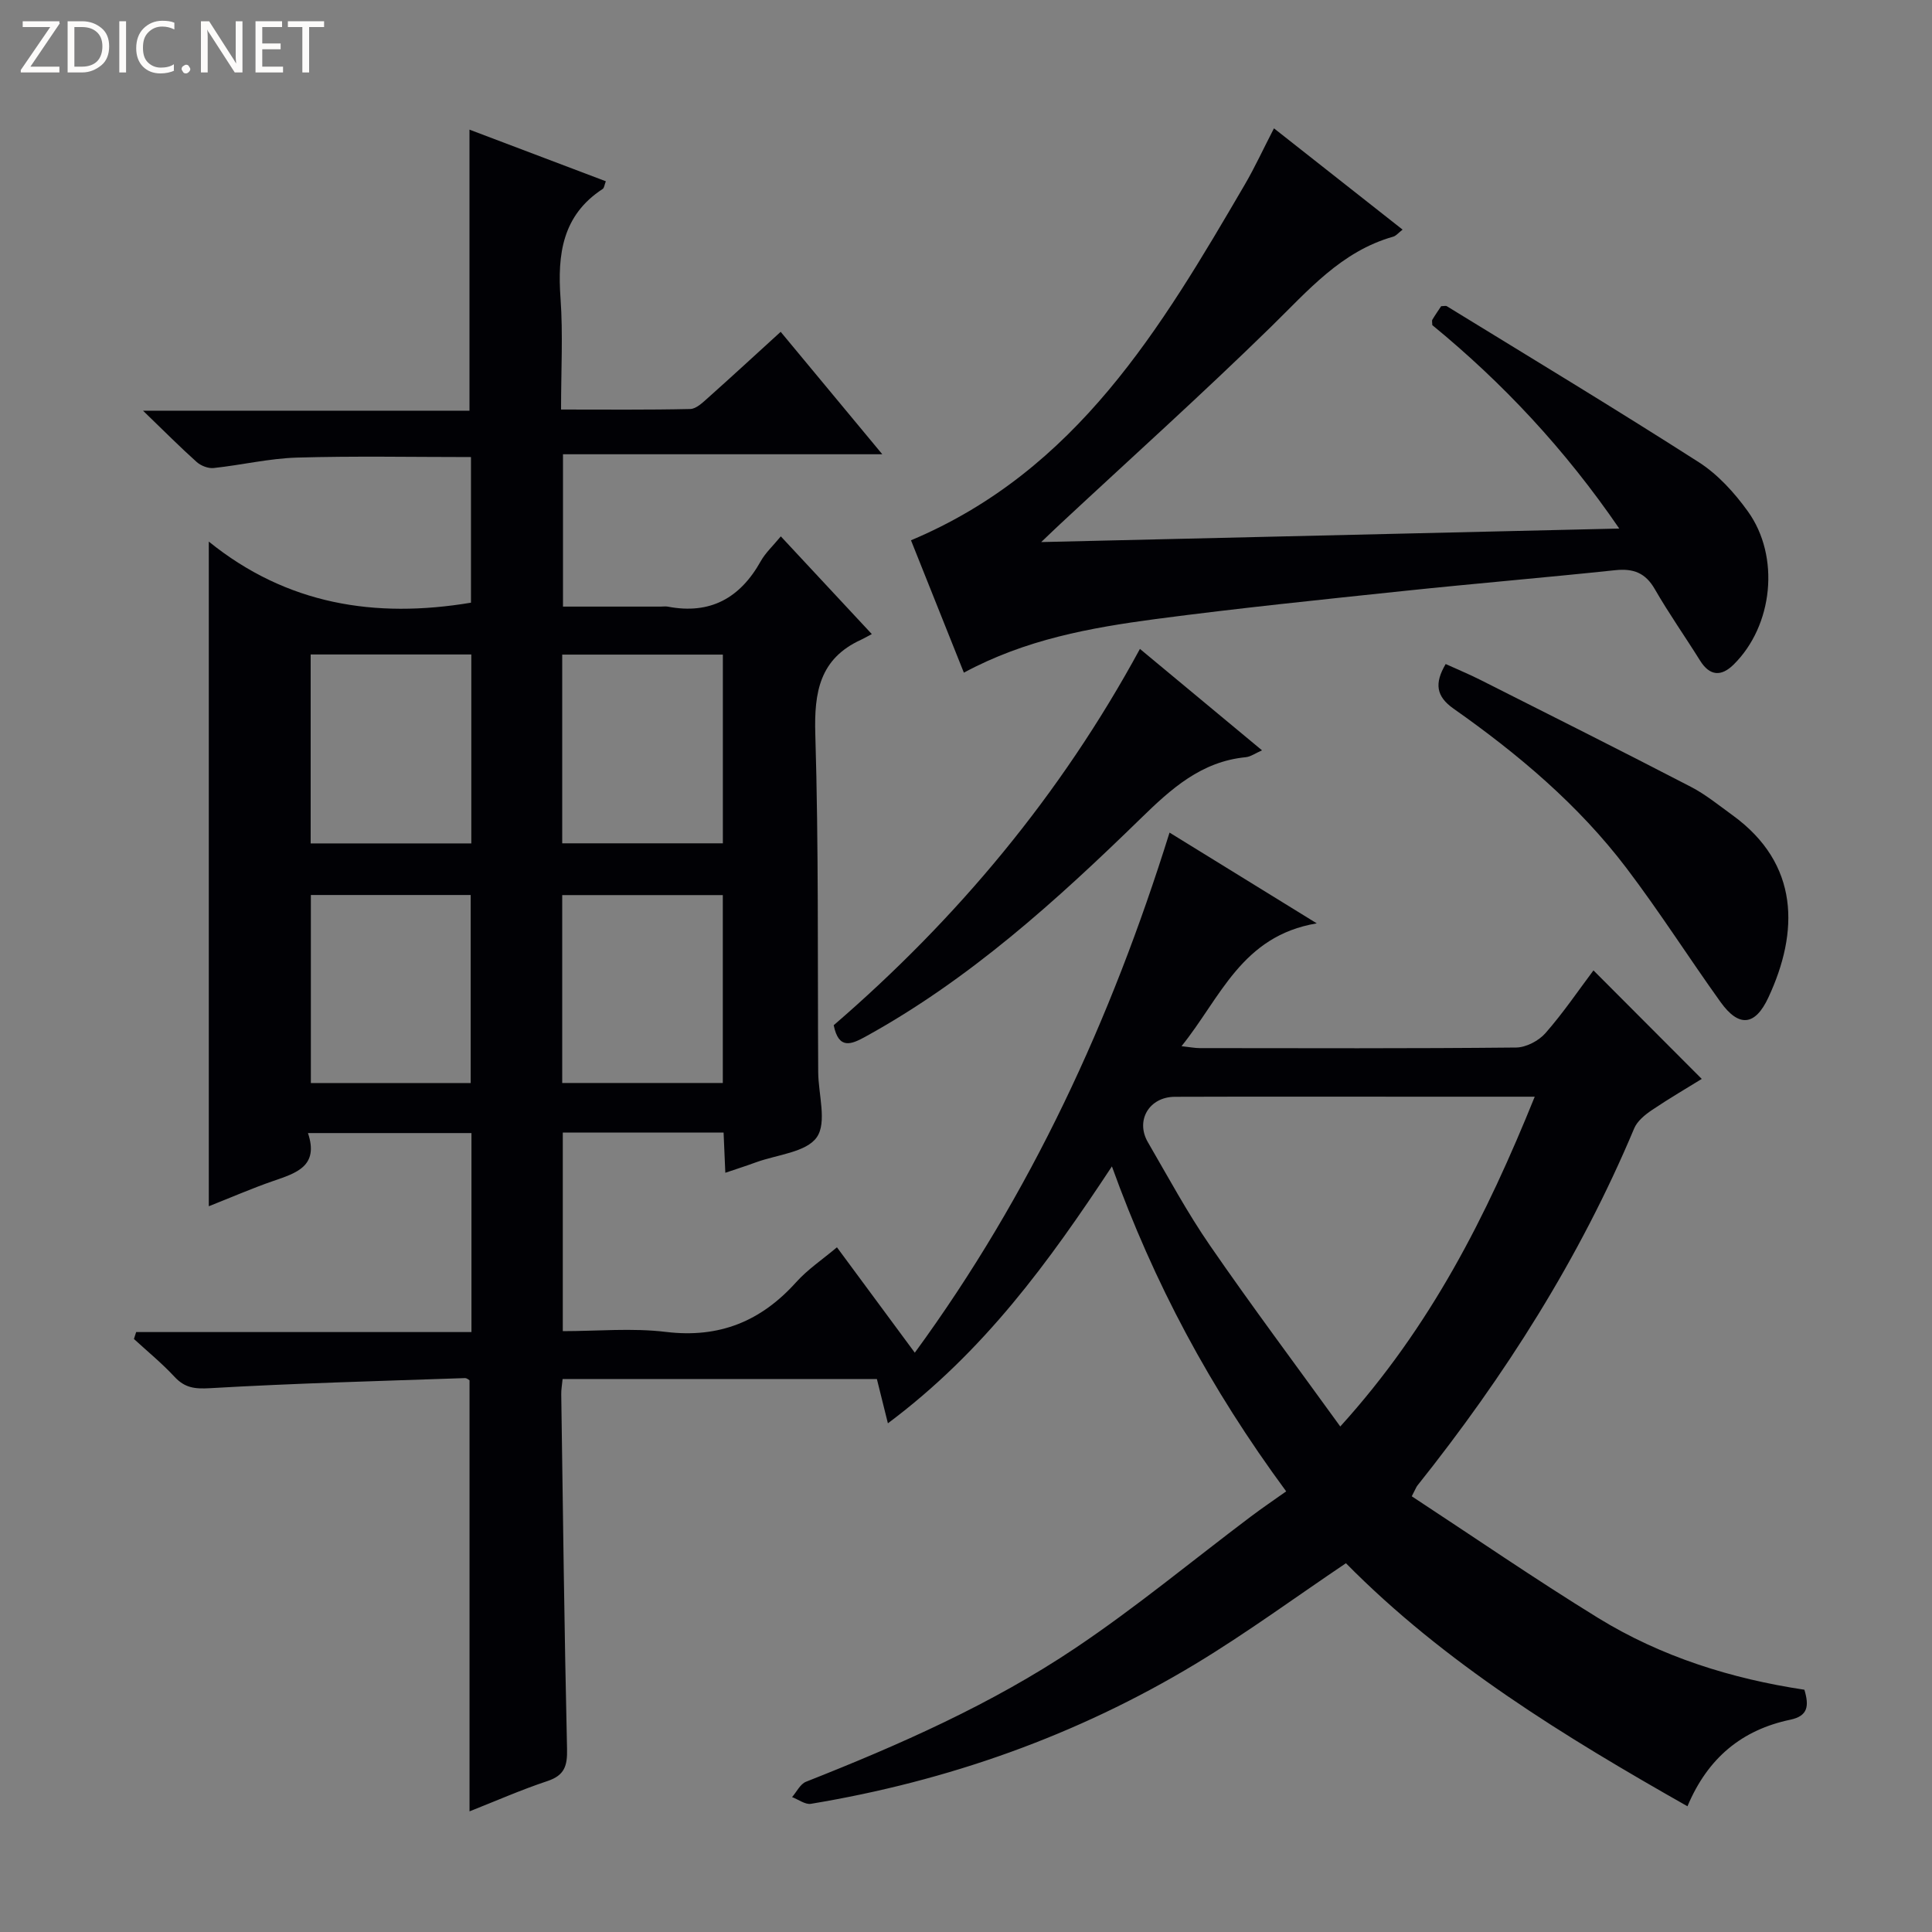 <svg enable-background="new 0 0 400 400" viewBox="0 0 400 400" xmlns="http://www.w3.org/2000/svg"><rect x="0" y="0" width="400" height="400" fill="#808080" stroke="none"/><g fill="#fcfbfa"><path d="m12.4 4.8-6.1 9h6v1.2h-8v-.5l6.1-8.9h-5.7v-1.2h7.6v.4z"/><path d="m14 15v-10.6h3c1.6 0 2.9.5 4 1.4s1.6 2.2 1.6 3.8-.5 3-1.6 3.9-2.4 1.5-4 1.5zm1.4-9.4v8.2h1.6c1.3 0 2.4-.4 3.1-1.1s1.1-1.8 1.1-3.1-.4-2.3-1.2-3-1.8-1-3.1-1z"/><path d="m26.1 4.4v10.6h-1.4v-10.6z"/><path d="m36.1 14.6c-.8.4-1.8.6-2.9.6-1.5 0-2.7-.5-3.6-1.4s-1.4-2.2-1.4-3.8c0-1.7.5-3.1 1.5-4.1s2.3-1.6 3.9-1.6c1 0 1.8.1 2.5.4v1.4c-.8-.4-1.6-.6-2.5-.6-1.2 0-2.1.4-2.9 1.2s-1.1 1.8-1.1 3.2c0 1.3.3 2.3 1 3s1.6 1.1 2.7 1.1c1 0 2-.2 2.7-.7v1.3z"/><path d="m37.6 14.3c0-.2.1-.5.3-.6s.4-.3.6-.3c.3 0 .5.1.6.3s.3.4.3.6-.1.4-.3.6-.4.3-.6.3c-.3 0-.5-.1-.6-.3s-.3-.4-.3-.6z"/><path d="m50.2 15h-1.6l-5.3-8.2c-.2-.2-.3-.5-.4-.7 0 .2.1.7.1 1.5v7.4h-1.4v-10.6h1.7l5.2 8.1c.2.4.4.6.4.7 0-.3-.1-.8-.1-1.5v-7.3h1.4z"/><path d="m58.6 15h-5.7v-10.6h5.5v1.2h-4.1v3.4h3.8v1.2h-3.8v3.6h4.3z"/><path d="m67.1 5.6h-3.1v9.4h-1.4v-9.4h-3v-1.2h7.5z"/></g><path d="m116.48 285.51c-.12 1.25-.3 2.22-.28 3.18.35 24.47.64 48.95 1.2 73.42.08 3.5-.52 5.46-4.06 6.64-5.48 1.82-10.79 4.17-16.13 6.27 0-29.86 0-59.42 0-89.24-.09-.05-.53-.47-.95-.46-17.6.61-35.21 1.07-52.79 2.09-3.17.18-5.2-.06-7.34-2.36-2.6-2.8-5.58-5.24-8.4-7.83.15-.48.31-.95.46-1.43h69.42c0-14.22 0-27.5 0-41.2-11.16 0-22.19 0-33.85 0 2.31 6.85-2.41 8.27-7.16 9.91-4.5 1.55-8.87 3.47-13.37 5.24 0-45.79 0-91.02 0-137.61 16.15 13.06 34.43 15.96 54.28 12.65 0-9.86 0-19.92 0-30.15-12.17 0-24.11-.24-36.03.11-5.76.17-11.49 1.55-17.25 2.16-1.13.12-2.63-.47-3.5-1.24-3.45-3.09-6.72-6.38-11.12-10.63h67.59c0-19.66 0-38.69 0-58.19 9.33 3.53 18.72 7.09 28.23 10.69-.29.74-.33 1.38-.65 1.59-8.37 5.46-9.38 13.54-8.73 22.62.53 7.43.11 14.92.11 23.05 9.22 0 17.99.09 26.75-.11 1.24-.03 2.57-1.33 3.65-2.29 4.97-4.43 9.85-8.94 15.07-13.69 6.86 8.27 13.6 16.39 21.04 25.35-22.64 0-44.18 0-66.11 0v31.54h20.22c.5 0 1.02-.08 1.5.01 8.78 1.68 14.97-1.79 19.23-9.42.96-1.71 2.48-3.11 4.15-5.13 6.16 6.62 12.19 13.09 18.84 20.23-1.03.54-1.61.89-2.22 1.17-8.57 3.91-9.74 10.83-9.48 19.54.7 23.31.46 46.65.6 69.97.03 4.61 1.85 10.41-.29 13.49-2.18 3.13-8.22 3.6-12.58 5.19-2.01.74-4.06 1.39-6.36 2.17-.13-2.86-.24-5.45-.36-8.33-11.12 0-22.03 0-33.29 0v41.12c7.16 0 14.36-.69 21.37.16 11.05 1.33 19.67-2.2 26.95-10.3 2.4-2.67 5.49-4.73 8.44-7.22 5.4 7.31 10.52 14.24 16.12 21.82 24.09-32.93 40.62-68.88 52.74-107.68 9.92 6.12 19.46 12 30.48 18.79-15.59 2.62-19.9 15.4-28 25.43 1.68.18 2.73.4 3.78.4 21.83.02 43.66.1 65.49-.12 2.07-.02 4.69-1.39 6.08-2.98 3.72-4.24 6.9-8.95 9.94-12.99 7.43 7.45 14.79 14.82 22.42 22.47-2.89 1.79-6.69 4-10.32 6.45-1.44.97-3.03 2.27-3.67 3.79-11.29 26.9-26.77 51.24-44.9 73.97-.2.25-.31.58-1.15 2.2 12.73 8.35 25.42 17.08 38.52 25.15 13.13 8.09 27.69 12.63 42.77 14.9.99 3.33.78 5.43-2.92 6.21-9.96 2.09-17.06 7.85-21.29 17.92-25.54-14.48-50.26-29.6-70.71-50.32-10.47 7.05-20.52 14.43-31.15 20.85-24.6 14.84-51.28 24.26-79.61 28.96-1.19.2-2.6-.9-3.91-1.39.95-1.09 1.69-2.71 2.89-3.18 19.37-7.65 38.43-16.05 55.75-27.67 12.54-8.41 24.23-18.11 36.31-27.21 2.4-1.81 4.89-3.49 7.35-5.24-15.86-21.53-27.37-43.14-36.08-67.28-13.06 19.78-26.43 38.29-46.38 53.19-.88-3.53-1.51-6.05-2.28-9.16-20.7-.01-42.6-.01-65.07-.01zm161.01 9.83c18.77-20.71 30.27-43.58 40.26-68.28-7.99 0-15.25 0-22.52 0-17.33 0-34.66-.04-51.99.02-5.31.02-8.2 4.89-5.59 9.39 4.18 7.19 8.14 14.55 12.85 21.38 8.57 12.44 17.62 24.53 26.99 37.49zm-179.91-159.84c-11.37 0-22.27 0-33.26 0v39.12h33.26c0-13.09 0-25.86 0-39.12zm18.82 39.1h33.26c0-13.23 0-26.13 0-39.07-11.24 0-22.14 0-33.26 0zm-18.95 49.63c0-13.23 0-26.09 0-38.93-11.28 0-22.18 0-33.09 0v38.93zm52.2-.01c0-13.19 0-26.07 0-38.9-11.25 0-22.14 0-33.25 0v38.9z" fill="#010105"/><path d="m199.56 139.27c-3.82-9.57-7.45-18.64-10.95-27.41 34.3-14.39 51.78-43.97 69.12-73.66 2.09-3.58 3.82-7.36 6.03-11.63 8.85 6.97 17.62 13.88 26.63 20.97-.91.71-1.37 1.3-1.94 1.46-10.79 3.05-17.65 11.19-25.28 18.64-14.28 13.97-29.15 27.33-43.77 40.95-.93.86-1.84 1.75-3.83 3.64 40.47-.95 79.6-1.87 119.68-2.8-11.24-16.42-24.1-30.14-38.71-42.12 0-.52-.12-.9.02-1.13.59-.99 1.25-1.93 1.82-2.79.56 0 .96-.13 1.19.02 17.43 10.7 34.93 21.26 52.14 32.28 3.95 2.53 7.38 6.31 10.15 10.16 6.76 9.37 5.23 23.72-2.95 31.76-2.55 2.5-4.92 2.38-6.94-.86-3.08-4.94-6.45-9.72-9.35-14.76-1.94-3.39-4.44-4.33-8.19-3.94-14.55 1.54-29.13 2.76-43.67 4.29-17.19 1.81-34.39 3.57-51.52 5.83-13.48 1.8-26.9 4.2-39.68 11.1z" fill="#010105"/><path d="m299.31 137.48c2.49 1.13 4.9 2.13 7.22 3.3 14.53 7.33 29.09 14.63 43.54 22.12 3.07 1.59 5.81 3.84 8.63 5.88 13.91 10.09 13.77 24.16 7.41 37.77-2.75 5.89-6.12 6.17-9.89.91-6.58-9.18-12.65-18.73-19.47-27.72-9.94-13.1-22.43-23.61-35.82-33.03-3.6-2.54-3.98-5.22-1.62-9.23z" fill="#010105"/><path d="m172.61 212.26c25.5-21.99 46.96-47.62 63.4-77.91 8.6 7.15 16.73 13.9 25.28 21-1.42.62-2.36 1.32-3.36 1.42-9.24.9-15.45 6.53-21.78 12.71-17.41 16.97-35.42 33.28-56.93 45.13-2.99 1.65-5.58 2.74-6.61-2.35z" fill="#010105"/></svg>